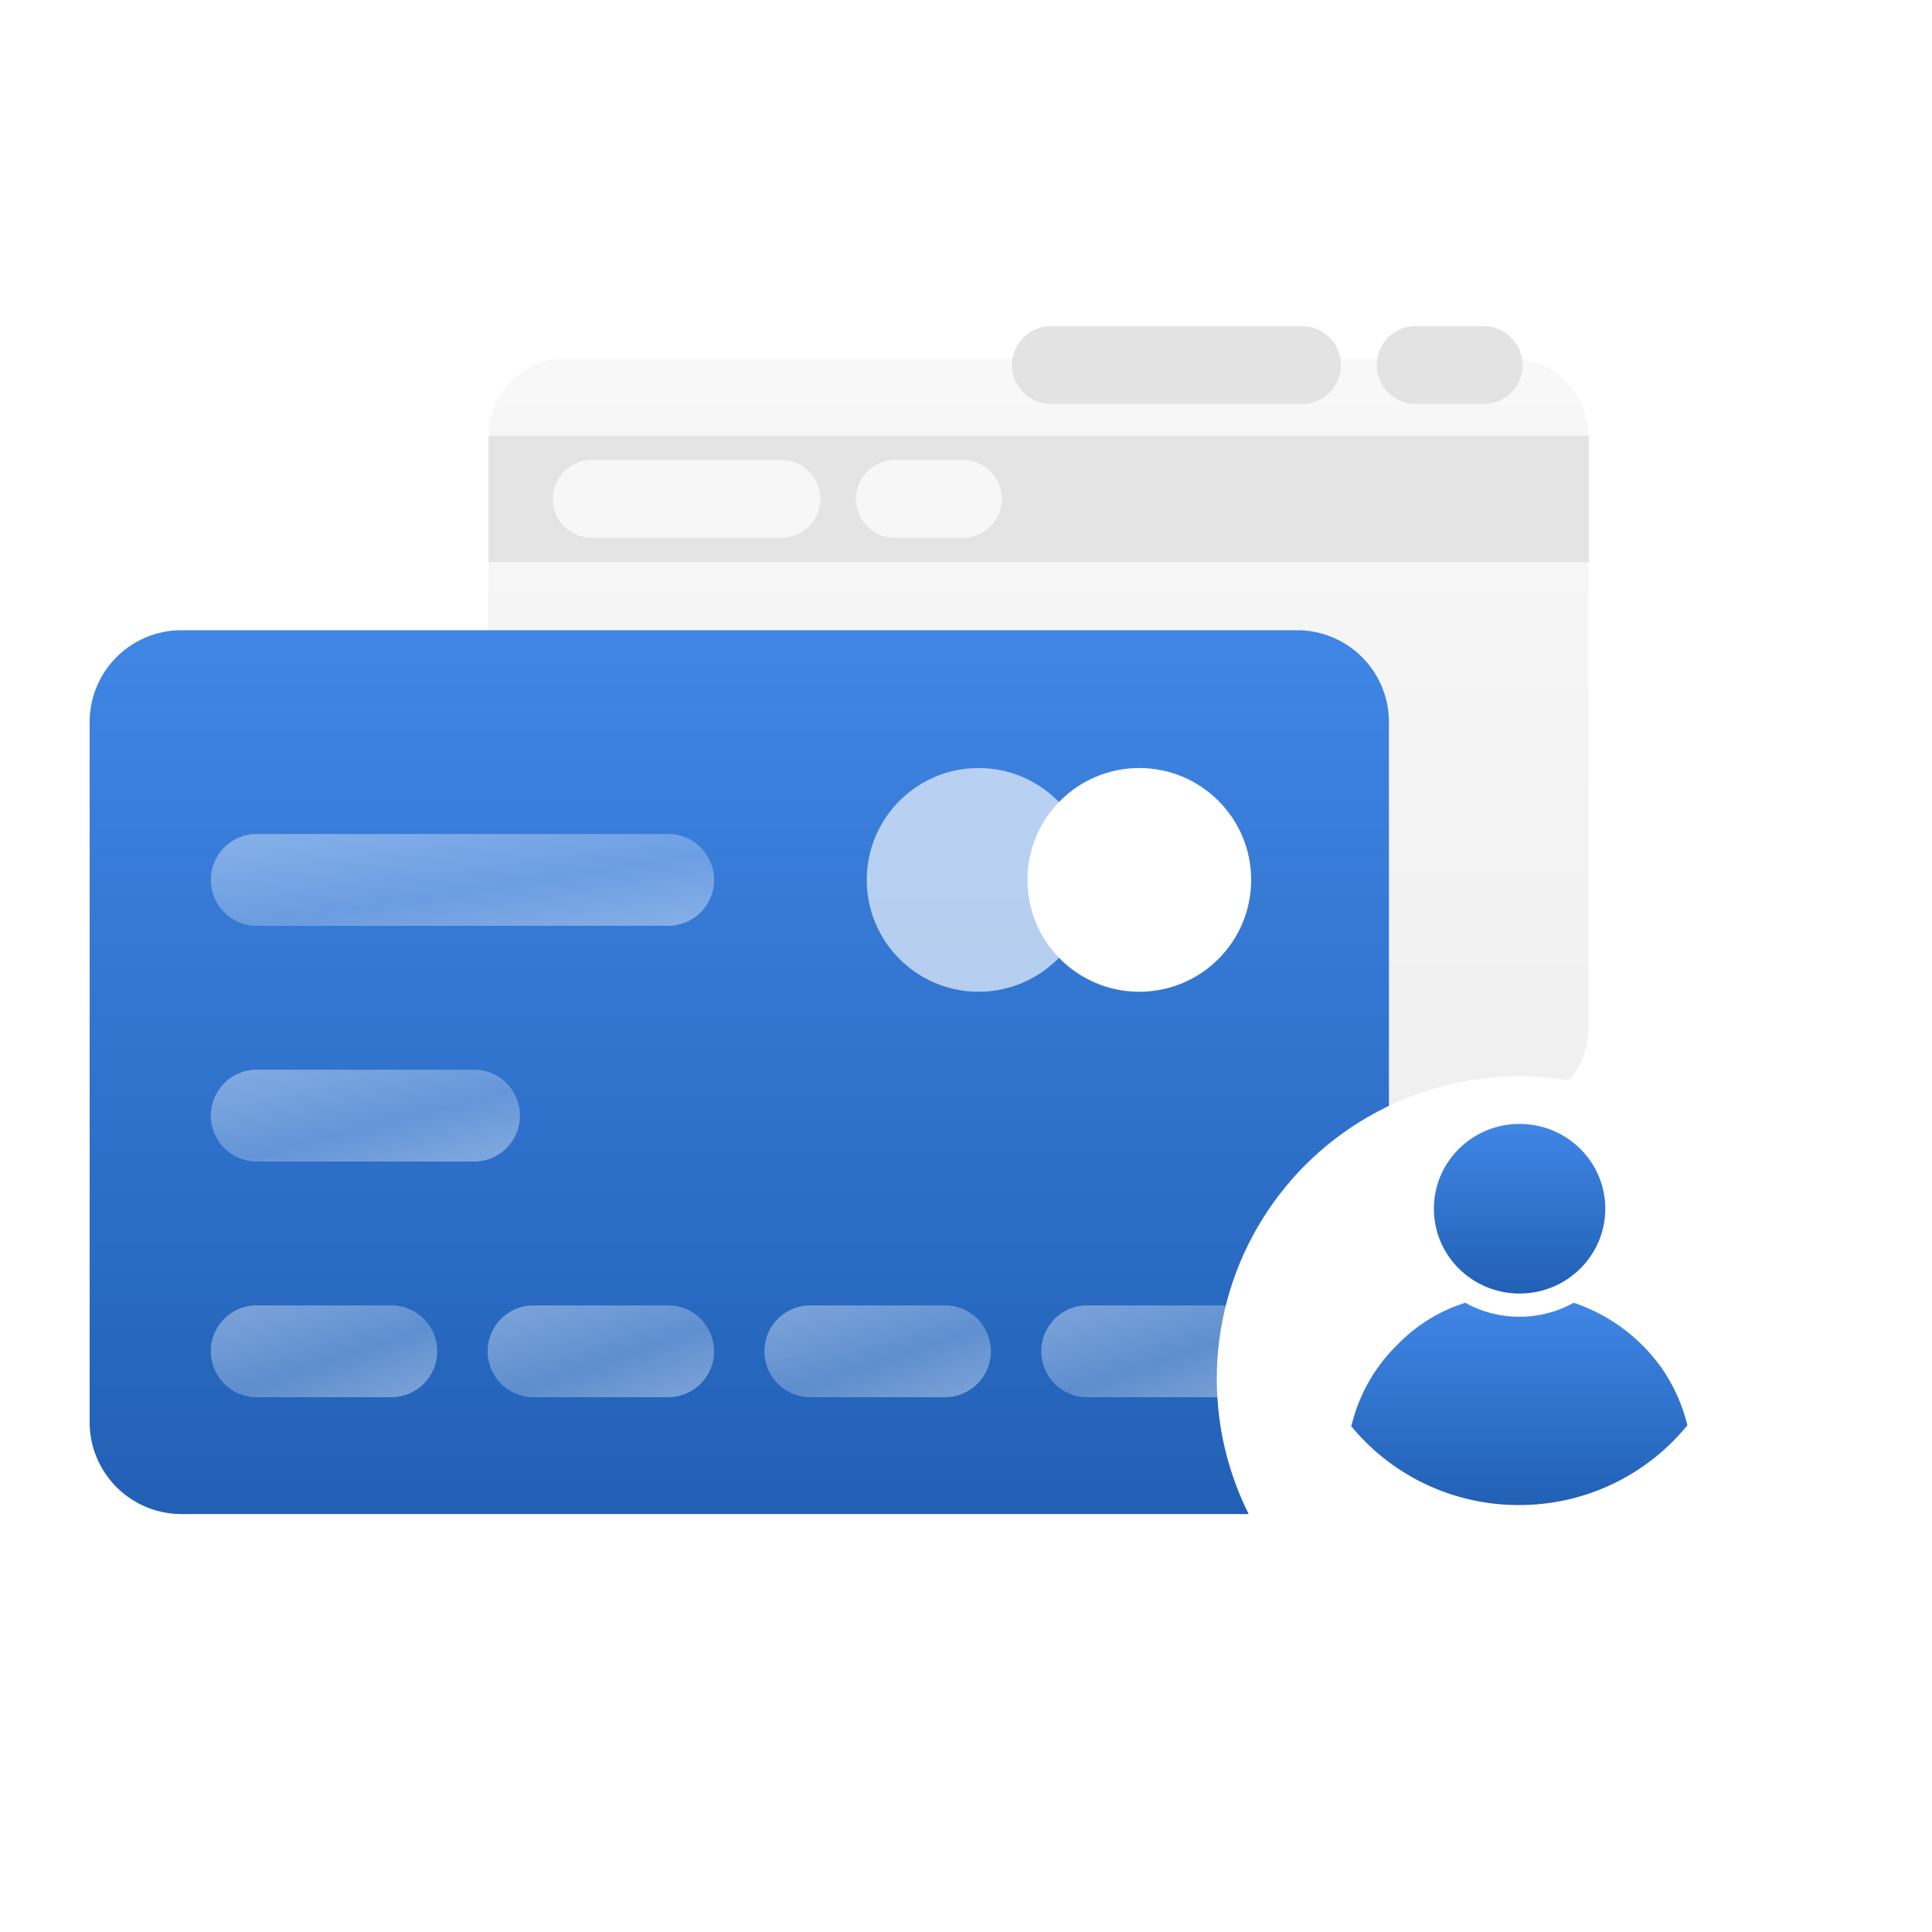 <svg xmlns="http://www.w3.org/2000/svg" xmlns:xlink="http://www.w3.org/1999/xlink" width="30" height="30" viewBox="0 0 30 30">
  <defs>
    <clipPath id="clip-path">
      <rect id="Rectangle_49487" data-name="Rectangle 49487" width="30" height="30" fill="#fff" stroke="#707070" stroke-width="1"/>
    </clipPath>
    <linearGradient id="linear-gradient" x1="0.5" x2="0.5" y2="1" gradientUnits="objectBoundingBox">
      <stop offset="0" stop-color="#f8f8f8"/>
      <stop offset="1" stop-color="#f0f0f0"/>
    </linearGradient>
    <filter id="Path_169885" x="6.091" y="4.069" width="20.08" height="14.62" filterUnits="userSpaceOnUse">
      <feOffset dy="1" input="SourceAlpha"/>
      <feGaussianBlur stdDeviation="0.5" result="blur"/>
      <feFlood flood-color="#323a45" flood-opacity="0.149"/>
      <feComposite operator="in" in2="blur"/>
      <feComposite in="SourceGraphic"/>
    </filter>
    <linearGradient id="linear-gradient-2" x1="0.5" x2="0.5" y2="1" gradientUnits="objectBoundingBox">
      <stop offset="0" stop-color="#4086e5"/>
      <stop offset="1" stop-color="#2160b5"/>
    </linearGradient>
    <linearGradient id="linear-gradient-3" x1="-0.18" y1="-0.445" x2="1.205" y2="1.195" gradientUnits="objectBoundingBox">
      <stop offset="0" stop-color="#fff" stop-opacity="0.478"/>
      <stop offset="0.587" stop-color="#fff" stop-opacity="0.259"/>
      <stop offset="1" stop-color="#fff" stop-opacity="0.478"/>
    </linearGradient>
    <filter id="Ellipse_17606" x="14.393" y="12.214" width="18.396" height="18.396" filterUnits="userSpaceOnUse">
      <feOffset dy="1" input="SourceAlpha"/>
      <feGaussianBlur stdDeviation="1.5" result="blur-2"/>
      <feFlood flood-opacity="0.051"/>
      <feComposite operator="in" in2="blur-2"/>
      <feComposite in="SourceGraphic"/>
    </filter>
  </defs>
  <g id="Account_Payment" data-name="Account &amp; Payment" clip-path="url(#clip-path)">
    <g id="Group_96341" data-name="Group 96341" transform="translate(1.392 4.569)">
      <g id="Group_96338" data-name="Group 96338" transform="translate(0 0)">
        <g id="Group_96334" data-name="Group 96334" transform="translate(6.196)">
          <g transform="matrix(1, 0, 0, 1, -7.59, -4.57)" filter="url(#Path_169885)">
            <path id="Path_169885-2" data-name="Path 169885" d="M76.536,40.544v9.2a1.2,1.2,0,0,1-1.208,1.208H60.664a1.2,1.2,0,0,1-1.208-1.208v-9.2a1.208,1.208,0,0,1,1.208-1.208H75.328A1.208,1.208,0,0,1,76.536,40.544Z" transform="translate(-51.87 -34.77)" fill="url(#linear-gradient)"/>
          </g>
          <rect id="Rectangle_49486" data-name="Rectangle 49486" width="17.086" height="1.962" transform="translate(0 2.197)" fill="#e4e4e4"/>
          <path id="Path_169886" data-name="Path 169886" d="M279.206,52.44h-3.9a.6.6,0,1,0,0,1.208h3.9a.6.6,0,0,0,0-1.208Z" transform="translate(-266.576 -51.945)" fill="#e3e3e3"/>
          <path id="Path_169887" data-name="Path 169887" d="M426.252,52.44H425.2a.6.6,0,0,0,0,1.208h1.056a.6.6,0,1,0,0-1.208Z" transform="translate(-410.806 -51.945)" fill="#e3e3e3"/>
          <path id="Path_169888" data-name="Path 169888" d="M89.325,107.528H86.38a.6.6,0,1,0,0,1.208h2.945a.6.6,0,0,0,0-1.208Z" transform="translate(-84.779 -104.954)" fill="#f7f7f7"/>
          <path id="Path_169889" data-name="Path 169889" d="M212.108,107.528h-1.056a.6.6,0,0,0,0,1.208h1.056a.6.6,0,0,0,0-1.208Z" transform="translate(-204.745 -104.954)" fill="#f7f7f7"/>
        </g>
        <g id="Group_96337" data-name="Group 96337" transform="translate(0 5.217)">
          <path id="Path_169890" data-name="Path 169890" d="M18.749,178.516H1.426A1.426,1.426,0,0,1,0,177.09V166.218a1.426,1.426,0,0,1,1.426-1.426H18.749a1.426,1.426,0,0,1,1.426,1.426v10.871A1.427,1.427,0,0,1,18.749,178.516Z" transform="translate(0 -164.792)" fill="url(#linear-gradient-2)"/>
          <g id="Group_96335" data-name="Group 96335" transform="translate(12.067 2.14)">
            <circle id="Ellipse_17604" data-name="Ellipse 17604" cx="1.737" cy="1.737" r="1.737" fill="rgba(255,255,255,0.64)"/>
            <circle id="Ellipse_17605" data-name="Ellipse 17605" cx="1.737" cy="1.737" r="1.737" transform="translate(2.495)" fill="#fff"/>
          </g>
          <g id="Group_96336" data-name="Group 96336" transform="translate(1.881 3.164)">
            <path id="Path_169891" data-name="Path 169891" d="M46.311,319.306H42.937a.713.713,0,0,1,0-1.426h3.374a.713.713,0,0,1,0,1.426Z" transform="translate(-42.223 -314.22)" fill="url(#linear-gradient-3)"/>
            <path id="Path_169892" data-name="Path 169892" d="M49.325,237.194H42.937a.713.713,0,1,1,0-1.426h6.388a.713.713,0,1,1,0,1.426Z" transform="translate(-42.223 -235.768)" fill="url(#linear-gradient-3)"/>
            <path id="Path_169893" data-name="Path 169893" d="M45.011,401.418h-2.09a.713.713,0,1,1,0-1.426h2.09a.713.713,0,1,1,0,1.426Z" transform="translate(-42.208 -392.672)" fill="url(#linear-gradient-3)"/>
            <path id="Path_169894" data-name="Path 169894" d="M141.459,401.418h-2.09a.713.713,0,1,1,0-1.426h2.09a.713.713,0,1,1,0,1.426Z" transform="translate(-134.357 -392.672)" fill="url(#linear-gradient-3)"/>
            <path id="Path_169895" data-name="Path 169895" d="M237.891,401.418H235.8a.713.713,0,1,1,0-1.426h2.09a.713.713,0,1,1,0,1.426Z" transform="translate(-226.49 -392.672)" fill="url(#linear-gradient-3)"/>
            <path id="Path_169896" data-name="Path 169896" d="M334.323,401.418h-2.09a.713.713,0,1,1,0-1.426h2.09a.713.713,0,1,1,0,1.426Z" transform="translate(-318.624 -392.672)" fill="url(#linear-gradient-3)"/>
          </g>
        </g>
      </g>
      <g id="Group_96340" data-name="Group 96340" transform="translate(17.502 11.144)">
        <g transform="matrix(1, 0, 0, 1, -18.89, -15.71)" filter="url(#Ellipse_17606)">
          <circle id="Ellipse_17606-2" data-name="Ellipse 17606" cx="4.698" cy="4.698" r="4.698" transform="translate(18.89 15.71)" fill="#fff"/>
        </g>
        <g id="Group_96339" data-name="Group 96339" transform="translate(2.087 1.739)">
          <path id="Intersection_15" data-name="Intersection 15" d="M0,1.916c.007-.02.015-.048.025-.086A2.59,2.59,0,0,1,.715.655a2.519,2.519,0,0,1,.9-.6L1.771,0l.1.052A1.744,1.744,0,0,0,3.368.046L3.456,0l.112.041a2.738,2.738,0,0,1,1.267.993,2.688,2.688,0,0,1,.386.868v0A3.362,3.362,0,0,1,2.607,3.141,3.362,3.362,0,0,1,0,1.916Z" transform="translate(0 2.777)" fill="url(#linear-gradient-2)"/>
          <ellipse id="Ellipse_17608" data-name="Ellipse 17608" cx="1.331" cy="1.317" rx="1.331" ry="1.317" transform="translate(1.284)" fill="url(#linear-gradient-2)"/>
        </g>
      </g>
    </g>
  </g>
</svg>
